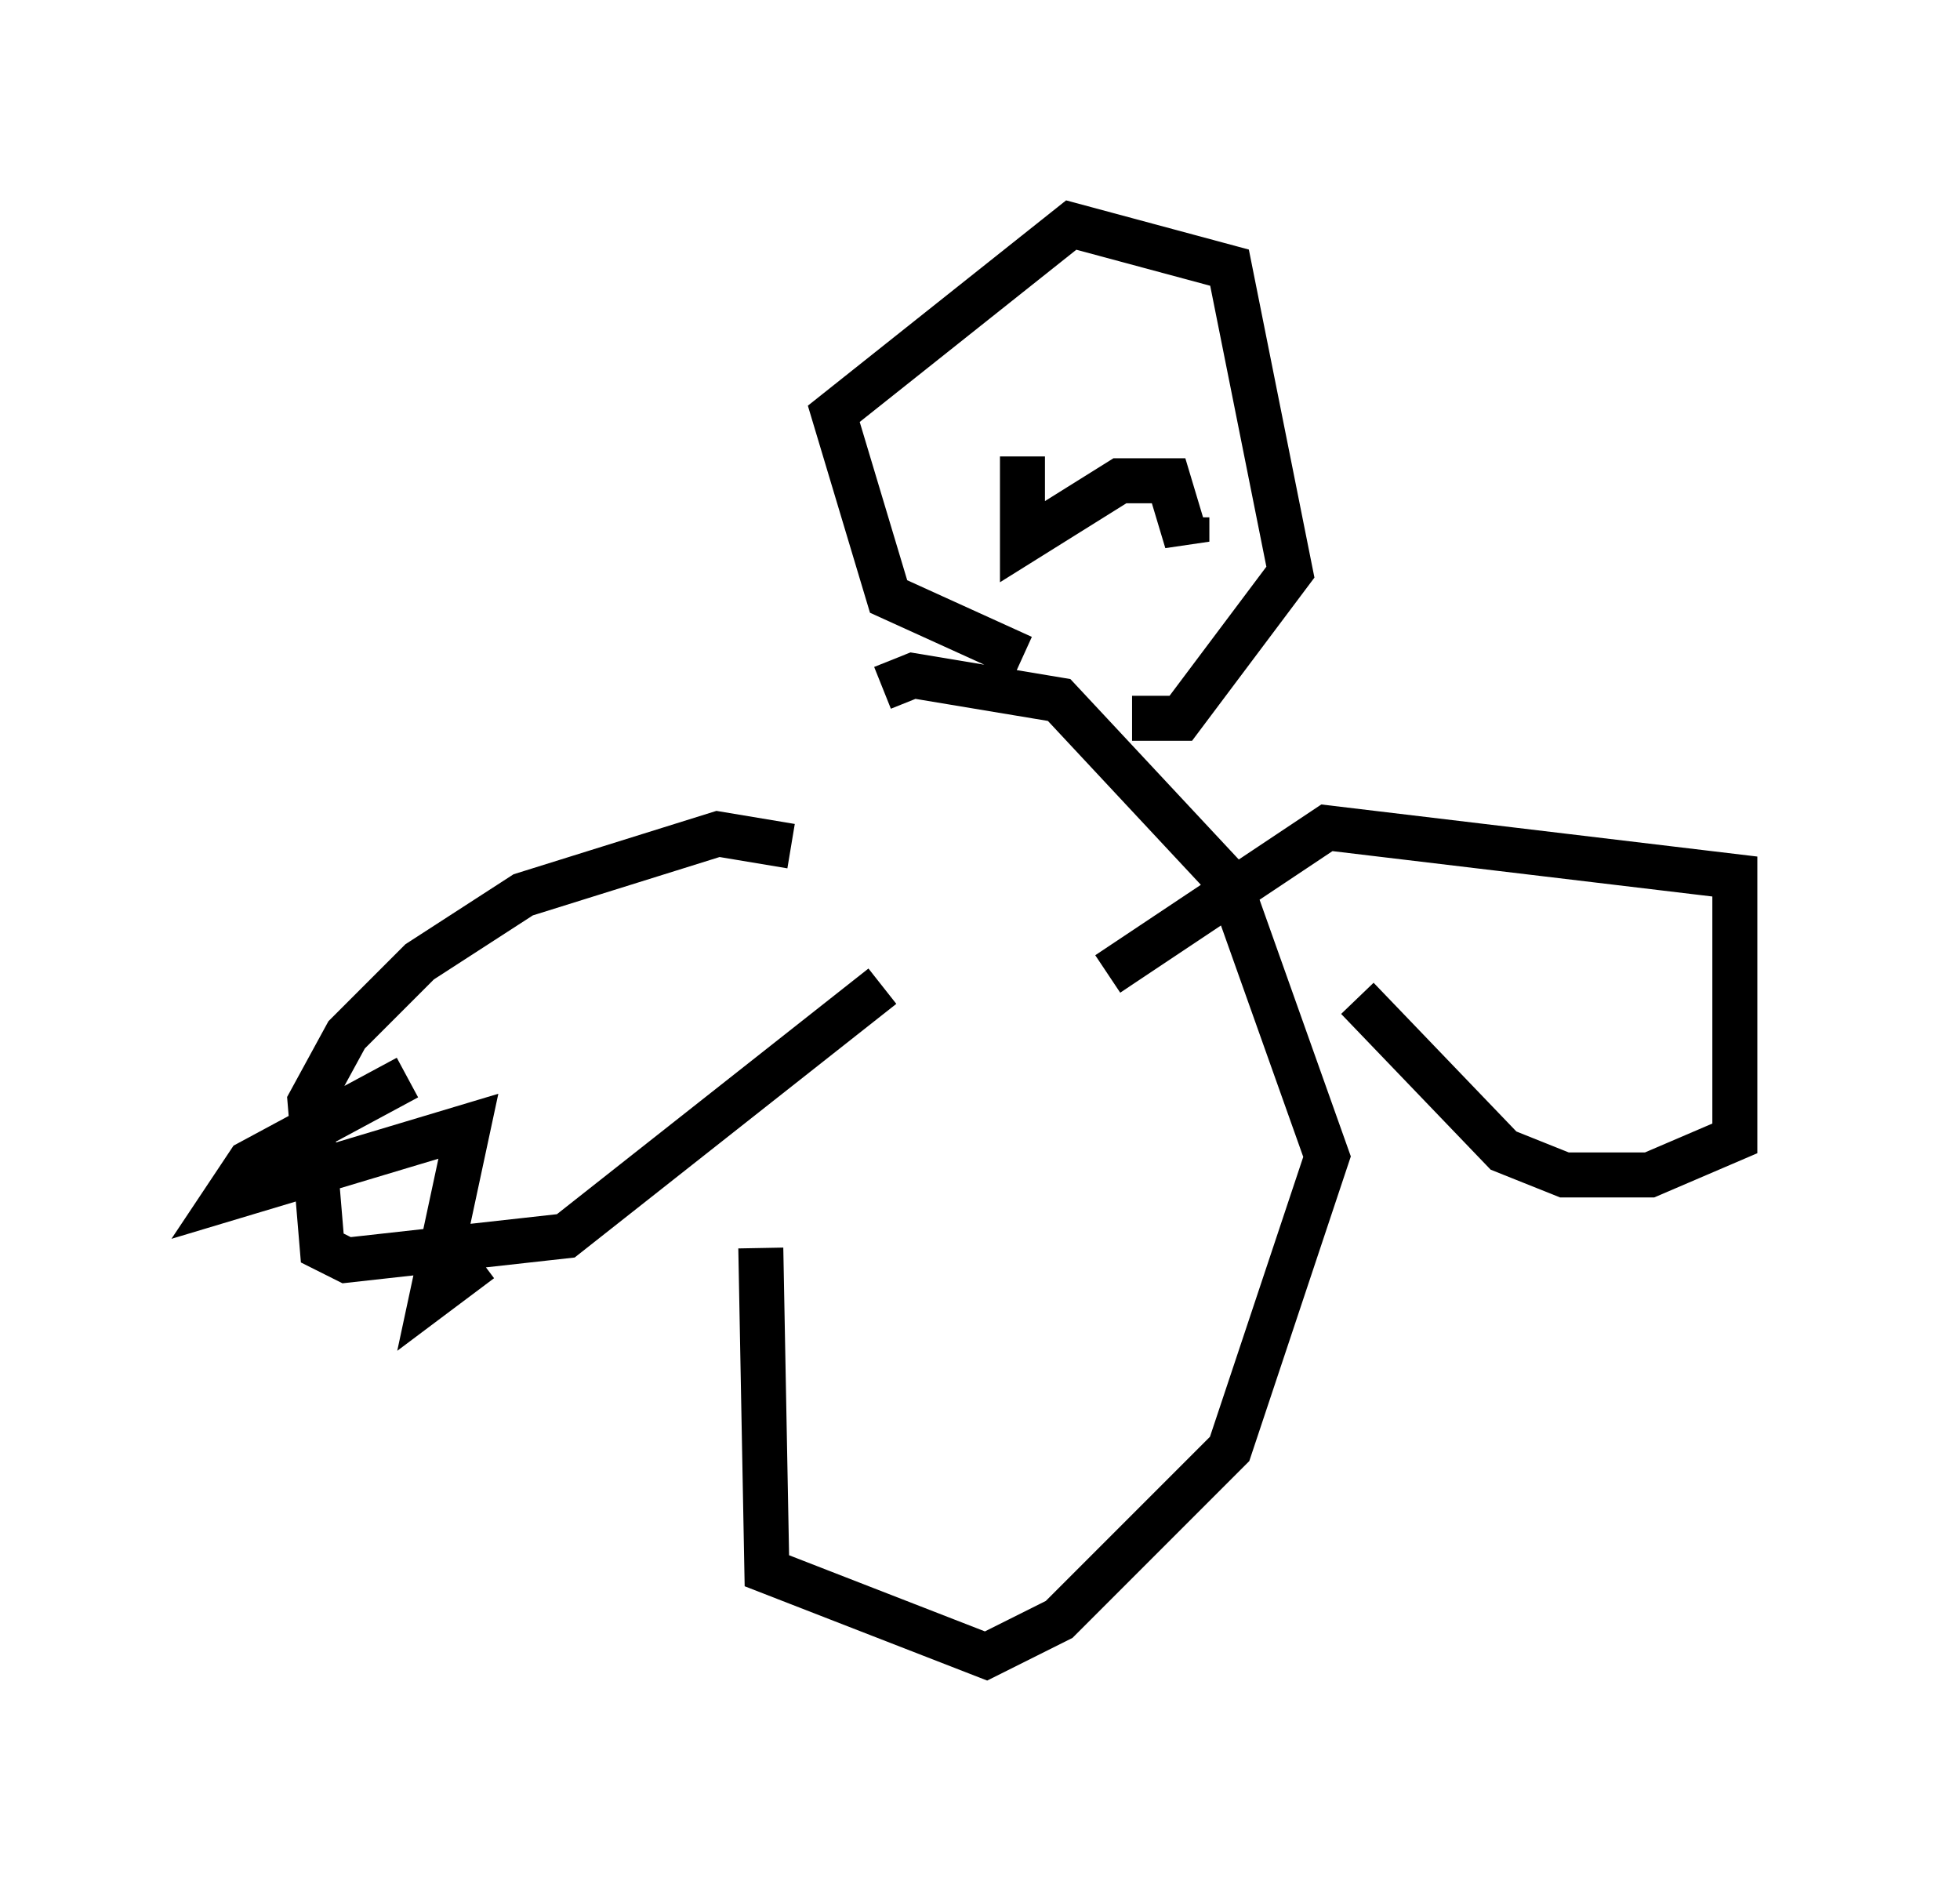 <?xml version="1.0" encoding="utf-8" ?>
<svg baseProfile="full" height="41.799" version="1.1" width="43.559" xmlns="http://www.w3.org/2000/svg" xmlns:ev="http://www.w3.org/2001/xml-events" xmlns:xlink="http://www.w3.org/1999/xlink"><defs /><rect fill="white" height="41.799" width="43.559" x="0" y="0" /><path d="M18.802, 16.096 m-1.894, 11.637 l0.135, 7.172 4.871, 1.894 l1.624, -0.812 3.789, -3.789 l2.165, -6.495 -2.165, -6.089 l-3.789, -4.059 -3.248, -0.541 l-0.677, 0.271 m3.112, -0.677 l-2.977, -1.353 -1.218, -4.059 l5.277, -4.195 3.518, 0.947 l1.353, 6.766 -2.436, 3.248 l-1.083, 0.0 m-2.436, -5.819 l0.0, 1.894 2.165, -1.353 l1.083, 0.0 0.406, 1.353 l0.0, -0.541 m-8.796, 7.307 l-1.624, -0.271 -4.33, 1.353 l-2.3, 1.488 -1.624, 1.624 l-0.812, 1.488 0.271, 3.248 l0.541, 0.271 4.871, -0.541 l7.036, -5.548 m-10.555, 2.03 l-3.518, 1.894 -0.541, 0.812 l5.413, -1.624 -0.812, 3.789 l1.083, -0.812 m19.486, -5.819 l3.248, 3.383 1.353, 0.541 l1.894, 0.0 1.894, -0.812 l0.0, -5.819 -9.066, -1.083 l-4.871, 3.248 " fill="none" stroke="black" stroke-width="1" /></svg>